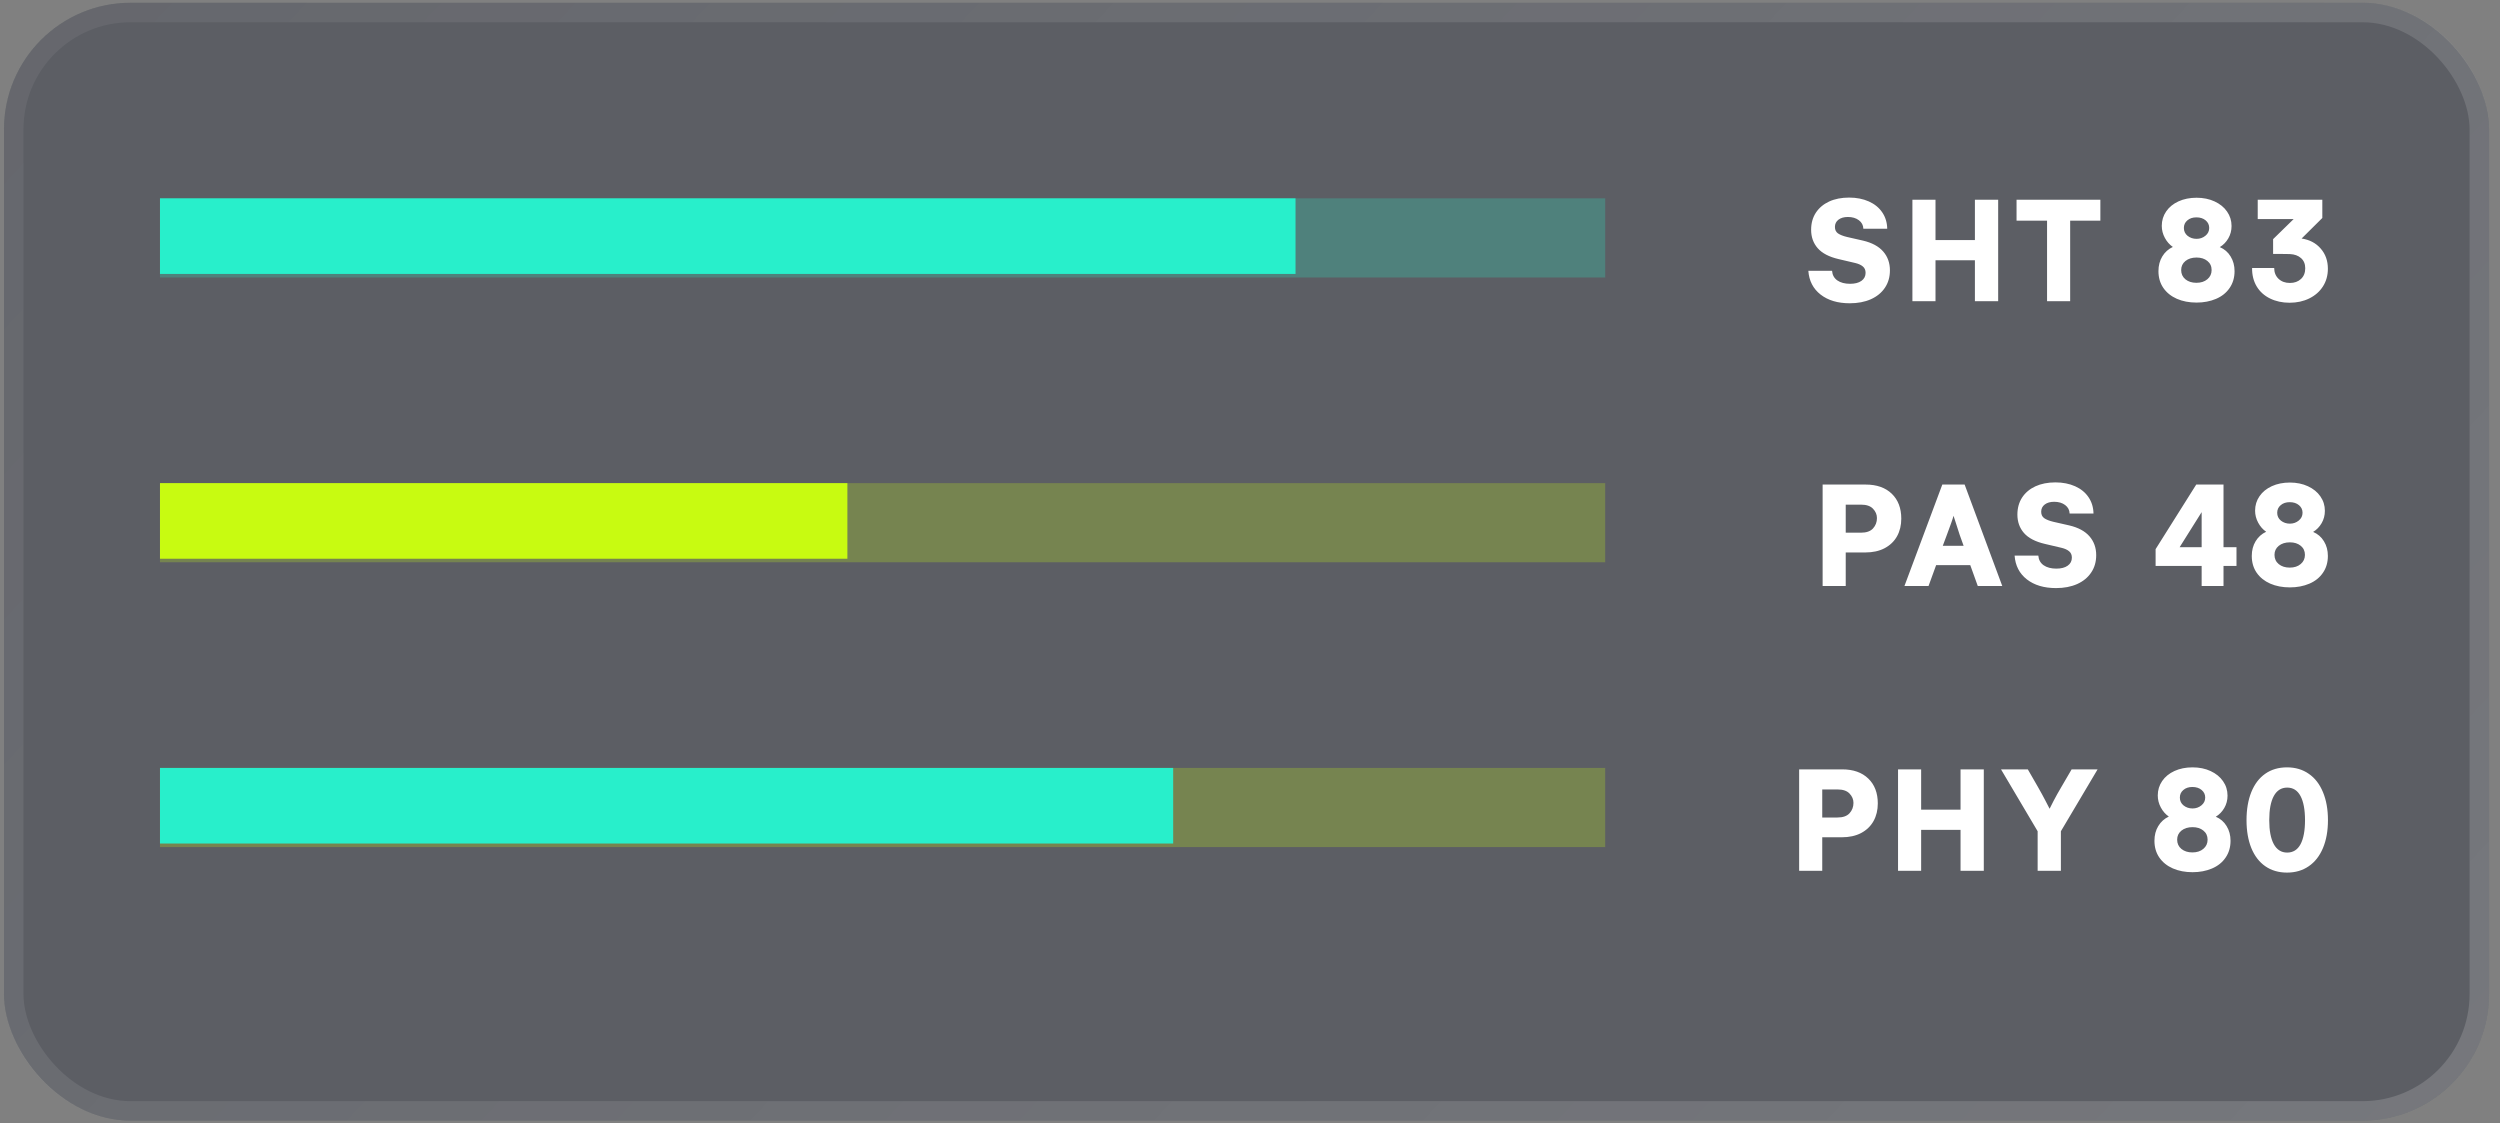 <svg width="158" height="71" viewBox="0 0 158 71" fill="none" xmlns="http://www.w3.org/2000/svg">
<rect x="0" y="0" width="158" height="71" fill="#808080" stroke="none"/>
<rect x="0.251" y="0.174" width="157.059" height="70.651" rx="8" fill="#3D4047" fill-opacity="0.8"/>
<rect x="0.251" y="0.174" width="157.059" height="70.651" rx="8" fill="white" fill-opacity="0.1"/>
<g clip-path="url(#clip0_1555_3833)">
<rect width="91.338" height="5" transform="translate(10.111 12.535)" fill="#28EFCB" fill-opacity="0.24"/>
<rect x="10.111" y="12.535" width="71.766" height="4.777" fill="#28EFCB"/>
</g>
<path d="M114.463 14.523C114.463 14.11 114.562 13.75 114.761 13.444C114.963 13.138 115.243 12.902 115.601 12.736C115.962 12.57 116.383 12.487 116.865 12.487C117.331 12.487 117.746 12.569 118.11 12.731C118.475 12.894 118.758 13.125 118.96 13.425C119.162 13.724 119.266 14.068 119.272 14.455H117.764C117.757 14.234 117.663 14.055 117.48 13.918C117.298 13.781 117.067 13.713 116.787 13.713C116.54 13.713 116.341 13.77 116.191 13.884C116.042 13.998 115.967 14.151 115.967 14.343C115.967 14.522 116.03 14.657 116.157 14.748C116.287 14.839 116.479 14.916 116.733 14.977L117.744 15.207C118.311 15.341 118.735 15.57 119.019 15.896C119.302 16.221 119.443 16.618 119.443 17.087C119.443 17.507 119.338 17.873 119.126 18.186C118.918 18.498 118.621 18.741 118.237 18.913C117.856 19.082 117.412 19.167 116.904 19.167C116.146 19.167 115.531 18.983 115.059 18.615C114.59 18.247 114.333 17.748 114.287 17.116H115.786C115.806 17.377 115.916 17.578 116.118 17.722C116.323 17.865 116.592 17.936 116.924 17.936C117.23 17.936 117.469 17.875 117.642 17.751C117.817 17.627 117.905 17.458 117.905 17.243C117.905 17.071 117.848 16.937 117.734 16.843C117.62 16.745 117.461 16.672 117.256 16.623L116.196 16.374C115.597 16.234 115.158 16.005 114.878 15.685C114.601 15.367 114.463 14.979 114.463 14.523ZM120.864 12.624H122.324V15.173H124.814V12.624H126.284V19.035H124.814V16.447H122.324V19.035H120.864V12.624ZM132.743 13.947H130.834V19.035H129.374V13.947H127.446V12.624H132.743V13.947ZM140.291 15.617C140.584 15.741 140.812 15.938 140.975 16.208C141.141 16.478 141.224 16.787 141.224 17.136C141.224 17.543 141.12 17.898 140.912 18.2C140.706 18.503 140.42 18.732 140.052 18.889C139.684 19.045 139.274 19.123 138.822 19.123C138.356 19.123 137.941 19.043 137.577 18.884C137.215 18.724 136.93 18.495 136.722 18.195C136.517 17.896 136.414 17.543 136.414 17.136C136.414 16.781 136.496 16.47 136.659 16.203C136.821 15.936 137.043 15.738 137.323 15.607C137.118 15.467 136.95 15.277 136.82 15.036C136.69 14.795 136.624 14.541 136.624 14.274C136.624 13.936 136.717 13.632 136.903 13.361C137.088 13.091 137.347 12.88 137.679 12.727C138.014 12.574 138.395 12.497 138.822 12.497C139.248 12.497 139.629 12.575 139.964 12.731C140.303 12.888 140.565 13.101 140.75 13.371C140.939 13.641 141.034 13.946 141.034 14.284C141.034 14.571 140.965 14.831 140.829 15.065C140.692 15.3 140.513 15.484 140.291 15.617ZM138.812 13.737C138.578 13.737 138.387 13.801 138.241 13.928C138.094 14.051 138.021 14.211 138.021 14.406C138.021 14.611 138.099 14.777 138.255 14.904C138.415 15.031 138.604 15.095 138.822 15.095C139.037 15.095 139.224 15.03 139.383 14.899C139.543 14.769 139.622 14.605 139.622 14.406C139.622 14.214 139.548 14.055 139.398 13.928C139.248 13.801 139.053 13.737 138.812 13.737ZM138.812 17.873C139.098 17.873 139.329 17.798 139.505 17.648C139.684 17.499 139.774 17.305 139.774 17.067C139.774 16.826 139.684 16.634 139.505 16.491C139.329 16.348 139.102 16.276 138.822 16.276C138.535 16.276 138.301 16.35 138.119 16.496C137.94 16.643 137.85 16.833 137.85 17.067C137.85 17.308 137.94 17.504 138.119 17.653C138.301 17.8 138.532 17.873 138.812 17.873ZM145.462 15.075C145.966 15.15 146.368 15.362 146.668 15.71C146.971 16.055 147.122 16.48 147.122 16.984C147.122 17.404 147.018 17.777 146.81 18.102C146.604 18.425 146.318 18.677 145.95 18.859C145.582 19.042 145.166 19.133 144.7 19.133C144.241 19.133 143.829 19.043 143.465 18.864C143.1 18.685 142.819 18.43 142.62 18.098C142.422 17.762 142.326 17.375 142.332 16.936H143.729C143.729 17.215 143.82 17.443 144.002 17.619C144.188 17.795 144.427 17.883 144.72 17.883C145.006 17.883 145.239 17.8 145.418 17.634C145.6 17.468 145.691 17.241 145.691 16.955C145.691 16.682 145.602 16.467 145.423 16.311C145.247 16.154 145.013 16.07 144.72 16.057C144.638 16.05 144.412 16.047 144.041 16.047H143.66V15.114L144.959 13.845H142.688V12.624H146.771V13.776L145.462 15.075Z" fill="white"/>
<g clip-path="url(#clip1_1555_3833)">
<rect width="91.338" height="5" transform="translate(10.111 30.535)" fill="#C8FB11" fill-opacity="0.24"/>
<rect x="10.111" y="30.535" width="43.444" height="4.777" fill="#C8FB11"/>
</g>
<path d="M117.91 30.624C118.61 30.624 119.16 30.818 119.561 31.205C119.961 31.592 120.161 32.117 120.161 32.777C120.161 33.197 120.072 33.568 119.893 33.891C119.714 34.213 119.451 34.465 119.106 34.648C118.765 34.827 118.356 34.916 117.881 34.916H116.65V37.035H115.19V30.624H117.91ZM117.612 33.666C117.957 33.666 118.211 33.577 118.374 33.398C118.54 33.215 118.623 32.997 118.623 32.743C118.623 32.522 118.54 32.325 118.374 32.152C118.211 31.98 117.961 31.894 117.622 31.894H116.65V33.666H117.612ZM122.754 30.624H124.165L126.543 37.035H124.995L124.521 35.717H122.363L121.884 37.035H120.361L122.754 30.624ZM124.101 34.496L123.852 33.803C123.794 33.624 123.707 33.355 123.593 32.997L123.462 32.597C123.442 32.685 123.39 32.847 123.305 33.085C123.224 33.319 123.136 33.559 123.042 33.803L122.783 34.496H124.101ZM127.499 32.523C127.499 32.11 127.599 31.75 127.797 31.444C127.999 31.138 128.279 30.902 128.637 30.736C128.998 30.57 129.42 30.487 129.902 30.487C130.367 30.487 130.782 30.569 131.147 30.731C131.511 30.894 131.794 31.125 131.996 31.425C132.198 31.724 132.302 32.068 132.309 32.455H130.8C130.793 32.234 130.699 32.055 130.517 31.918C130.335 31.781 130.103 31.713 129.823 31.713C129.576 31.713 129.377 31.77 129.228 31.884C129.078 31.998 129.003 32.151 129.003 32.343C129.003 32.522 129.067 32.657 129.194 32.748C129.324 32.839 129.516 32.916 129.77 32.977L130.78 33.207C131.347 33.34 131.772 33.57 132.055 33.895C132.338 34.221 132.48 34.618 132.48 35.087C132.48 35.507 132.374 35.873 132.162 36.185C131.954 36.498 131.658 36.741 131.274 36.913C130.893 37.082 130.448 37.167 129.941 37.167C129.182 37.167 128.567 36.983 128.095 36.615C127.626 36.247 127.369 35.748 127.323 35.116H128.822C128.842 35.377 128.953 35.578 129.154 35.722C129.36 35.865 129.628 35.937 129.96 35.937C130.266 35.937 130.505 35.875 130.678 35.751C130.854 35.627 130.942 35.458 130.942 35.243C130.942 35.071 130.885 34.937 130.771 34.843C130.657 34.745 130.497 34.672 130.292 34.623L129.233 34.374C128.634 34.234 128.194 34.005 127.914 33.685C127.638 33.367 127.499 32.979 127.499 32.523ZM141.346 34.584V35.766H140.526V37.035H139.144V35.766H136.234V34.706L138.802 30.624H140.526V34.584H141.346ZM139.144 34.584V32.367L137.752 34.584H139.144ZM146.189 33.617C146.482 33.741 146.71 33.938 146.873 34.208C147.039 34.478 147.122 34.787 147.122 35.136C147.122 35.543 147.018 35.898 146.81 36.2C146.604 36.503 146.318 36.732 145.95 36.889C145.582 37.045 145.172 37.123 144.72 37.123C144.254 37.123 143.839 37.043 143.475 36.884C143.113 36.724 142.828 36.495 142.62 36.195C142.415 35.896 142.312 35.543 142.312 35.136C142.312 34.781 142.394 34.47 142.557 34.203C142.719 33.936 142.941 33.738 143.221 33.607C143.016 33.467 142.848 33.277 142.718 33.036C142.588 32.795 142.522 32.541 142.522 32.274C142.522 31.936 142.615 31.631 142.801 31.361C142.986 31.091 143.245 30.88 143.577 30.727C143.912 30.574 144.293 30.497 144.72 30.497C145.146 30.497 145.527 30.575 145.862 30.731C146.201 30.888 146.463 31.101 146.648 31.371C146.837 31.641 146.932 31.946 146.932 32.284C146.932 32.571 146.863 32.831 146.727 33.065C146.59 33.3 146.411 33.484 146.189 33.617ZM144.71 31.737C144.476 31.737 144.285 31.801 144.139 31.928C143.992 32.051 143.919 32.211 143.919 32.406C143.919 32.611 143.997 32.777 144.153 32.904C144.313 33.031 144.502 33.095 144.72 33.095C144.935 33.095 145.122 33.03 145.281 32.899C145.441 32.769 145.521 32.605 145.521 32.406C145.521 32.214 145.446 32.055 145.296 31.928C145.146 31.801 144.951 31.737 144.71 31.737ZM144.71 35.873C144.996 35.873 145.228 35.798 145.403 35.648C145.582 35.499 145.672 35.305 145.672 35.067C145.672 34.827 145.582 34.634 145.403 34.491C145.228 34.348 145 34.276 144.72 34.276C144.433 34.276 144.199 34.35 144.017 34.496C143.838 34.643 143.748 34.833 143.748 35.067C143.748 35.308 143.838 35.504 144.017 35.653C144.199 35.8 144.43 35.873 144.71 35.873Z" fill="white"/>
<g clip-path="url(#clip2_1555_3833)">
<rect width="91.338" height="5" transform="translate(10.111 48.535)" fill="#C8FB11" fill-opacity="0.24"/>
<rect x="10.111" y="48.535" width="64.034" height="4.777" fill="#28EFCB"/>
</g>
<path d="M116.426 48.624C117.126 48.624 117.676 48.818 118.076 49.205C118.477 49.592 118.677 50.117 118.677 50.777C118.677 51.197 118.587 51.568 118.408 51.891C118.229 52.213 117.967 52.465 117.622 52.648C117.28 52.827 116.872 52.916 116.396 52.916H115.166V55.035H113.706V48.624H116.426ZM116.128 51.666C116.473 51.666 116.727 51.577 116.89 51.398C117.056 51.215 117.139 50.997 117.139 50.743C117.139 50.522 117.056 50.325 116.89 50.152C116.727 49.98 116.476 49.894 116.138 49.894H115.166V51.666H116.128ZM119.956 48.624H121.416V51.173H123.906V48.624H125.376V55.035H123.906V52.447H121.416V55.035H119.956V48.624ZM128.158 48.624L128.798 49.737C128.984 50.063 129.145 50.357 129.281 50.621C129.418 50.885 129.503 51.049 129.535 51.114C129.568 51.039 129.653 50.872 129.789 50.611C129.926 50.348 130.089 50.056 130.278 49.737L130.927 48.624H132.568L130.248 52.535V55.035H128.779V52.535L126.464 48.624H128.158ZM140.038 51.617C140.33 51.741 140.558 51.938 140.721 52.208C140.887 52.478 140.97 52.787 140.97 53.136C140.97 53.543 140.866 53.898 140.658 54.2C140.453 54.503 140.166 54.732 139.798 54.889C139.43 55.045 139.02 55.123 138.568 55.123C138.102 55.123 137.687 55.043 137.323 54.884C136.961 54.724 136.676 54.495 136.468 54.195C136.263 53.896 136.161 53.543 136.161 53.136C136.161 52.781 136.242 52.47 136.405 52.203C136.567 51.936 136.789 51.738 137.069 51.607C136.864 51.467 136.696 51.277 136.566 51.036C136.436 50.795 136.371 50.541 136.371 50.274C136.371 49.936 136.463 49.632 136.649 49.361C136.834 49.091 137.093 48.88 137.425 48.727C137.76 48.574 138.141 48.497 138.568 48.497C138.994 48.497 139.375 48.575 139.71 48.731C140.049 48.888 140.311 49.101 140.496 49.371C140.685 49.641 140.78 49.946 140.78 50.284C140.78 50.571 140.711 50.831 140.575 51.065C140.438 51.3 140.259 51.484 140.038 51.617ZM138.558 49.737C138.324 49.737 138.133 49.801 137.987 49.928C137.84 50.051 137.767 50.211 137.767 50.406C137.767 50.611 137.845 50.777 138.001 50.904C138.161 51.031 138.35 51.095 138.568 51.095C138.783 51.095 138.97 51.03 139.129 50.899C139.289 50.769 139.369 50.605 139.369 50.406C139.369 50.214 139.294 50.055 139.144 49.928C138.994 49.801 138.799 49.737 138.558 49.737ZM138.558 53.873C138.844 53.873 139.076 53.798 139.251 53.648C139.43 53.499 139.52 53.305 139.52 53.067C139.52 52.827 139.43 52.634 139.251 52.491C139.076 52.348 138.848 52.276 138.568 52.276C138.281 52.276 138.047 52.35 137.865 52.496C137.686 52.643 137.596 52.833 137.596 53.067C137.596 53.308 137.686 53.504 137.865 53.653C138.047 53.8 138.278 53.873 138.558 53.873ZM144.539 55.148C144.012 55.148 143.554 55.014 143.167 54.747C142.783 54.48 142.488 54.096 142.283 53.595C142.081 53.093 141.98 52.508 141.98 51.837C141.98 51.157 142.081 50.564 142.283 50.06C142.488 49.555 142.781 49.169 143.162 48.902C143.546 48.632 144.005 48.497 144.539 48.497C145.066 48.497 145.524 48.632 145.911 48.902C146.302 49.169 146.601 49.555 146.81 50.06C147.021 50.564 147.127 51.157 147.127 51.837C147.127 52.511 147.021 53.098 146.81 53.6C146.601 54.098 146.302 54.48 145.911 54.747C145.524 55.014 145.066 55.148 144.539 55.148ZM144.549 53.883C144.923 53.883 145.205 53.707 145.394 53.355C145.582 53.001 145.677 52.495 145.677 51.837C145.677 51.176 145.582 50.668 145.394 50.313C145.205 49.955 144.923 49.776 144.549 49.776C144.181 49.776 143.899 49.954 143.704 50.309C143.512 50.66 143.416 51.17 143.416 51.837C143.416 52.491 143.512 52.996 143.704 53.351C143.899 53.705 144.181 53.883 144.549 53.883Z" fill="white"/>
<rect x="0.867" y="0.79" width="155.827" height="69.419" rx="7.384" stroke="url(#paint0_linear_1555_3833)" stroke-opacity="0.2" stroke-width="1.233"/>
<defs>
<linearGradient id="paint0_linear_1555_3833" x1="161.261" y1="163.555" x2="-71.989" y2="-52.587" gradientUnits="userSpaceOnUse">
<stop stop-color="white"/>
<stop offset="1" stop-color="white" stop-opacity="0"/>
</linearGradient>
<clipPath id="clip0_1555_3833">
<rect width="91.338" height="5" fill="white" transform="translate(10.111 12.535)"/>
</clipPath>
<clipPath id="clip1_1555_3833">
<rect width="91.338" height="5" fill="white" transform="translate(10.111 30.535)"/>
</clipPath>
<clipPath id="clip2_1555_3833">
<rect width="91.338" height="5" fill="white" transform="translate(10.111 48.535)"/>
</clipPath>
</defs>
</svg>

